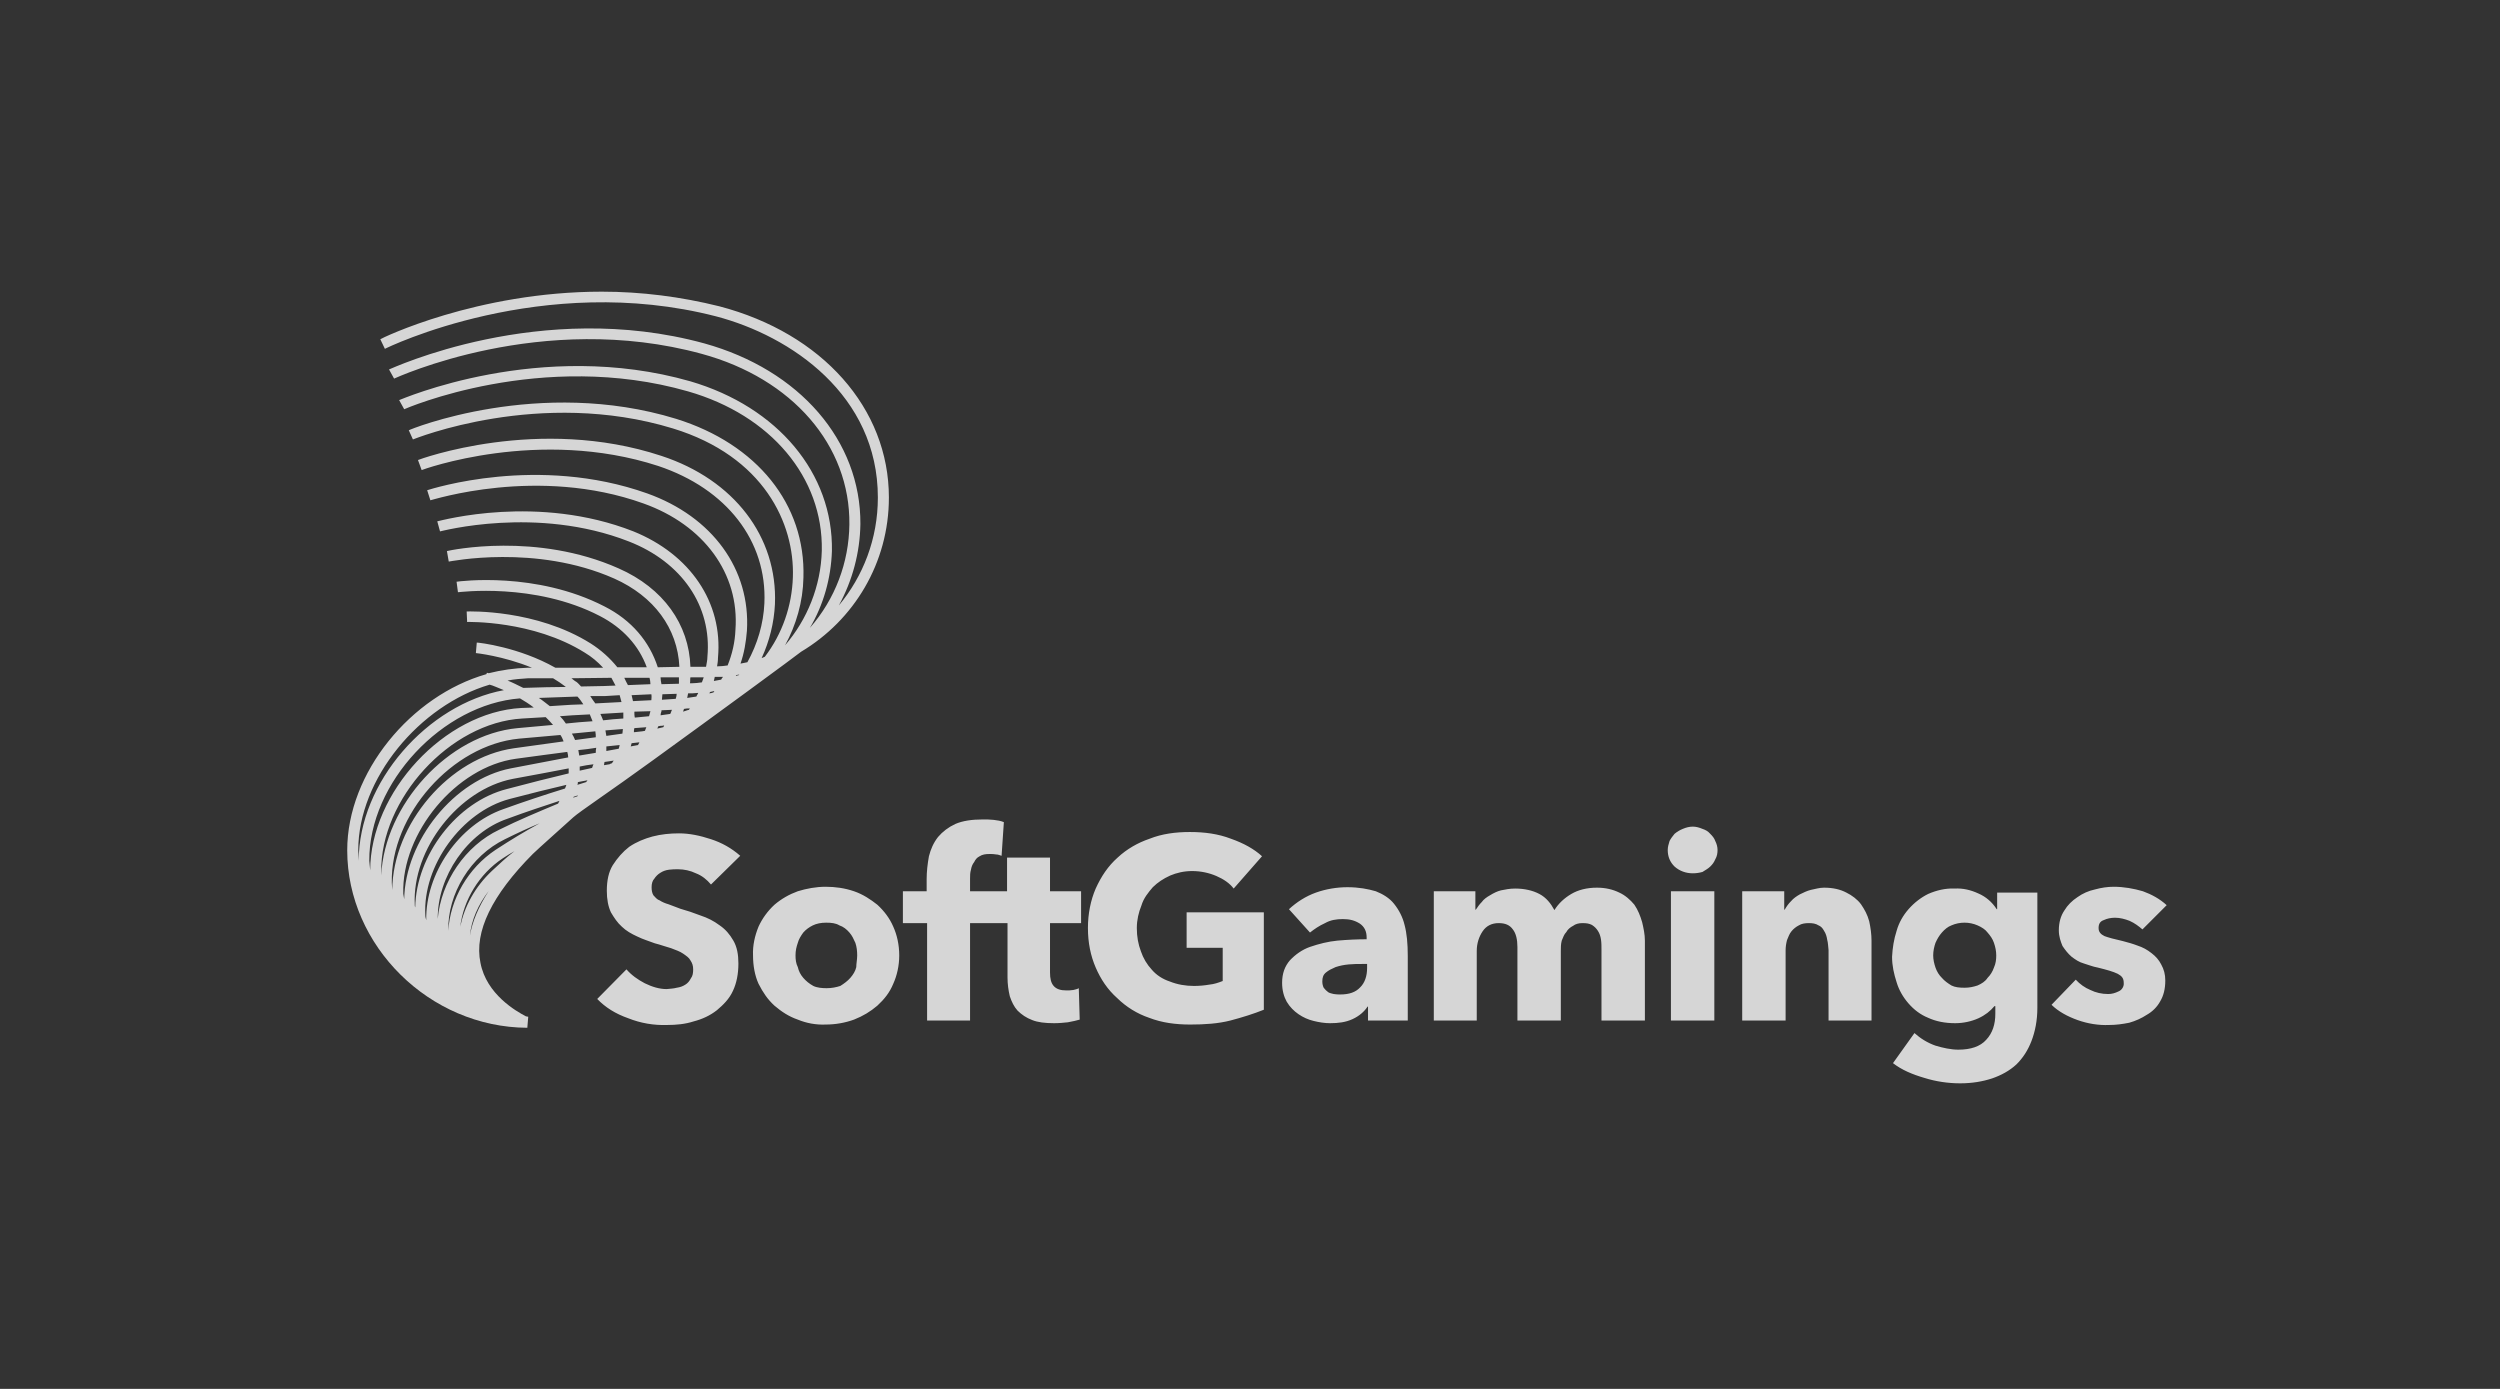 <svg width="180" height="100" viewBox="0 0 180 100" fill="none" xmlns="http://www.w3.org/2000/svg">
<rect x="0" y="0" width="180" height="100" fill="#333333" stroke="none"/>
<path d="M27.382 24.426L27.712 25.117C27.812 25.052 39.059 19.551 51.562 22.779C56.954 24.195 63.206 28.444 63.206 35.823C63.206 38.787 62.148 41.489 60.394 43.597C61.387 41.785 61.916 39.776 61.949 37.733C61.982 31.738 57.583 26.633 50.702 24.722C38.893 21.494 28.142 26.567 28.01 26.6L28.374 27.259C28.473 27.226 38.992 22.318 50.537 25.48C57.053 27.259 61.221 32.068 61.155 37.766C61.122 40.5 60.13 43.136 58.31 45.211C59.303 43.531 59.832 41.62 59.898 39.677C59.998 34.077 55.995 29.301 49.71 27.456C38.893 24.36 28.87 28.774 28.738 28.807L29.102 29.465C29.168 29.433 38.992 25.15 49.544 28.181C55.499 29.894 59.27 34.373 59.17 39.644C59.104 42.213 58.112 44.618 56.524 46.462C57.318 45.013 57.814 43.333 57.847 41.587C58.013 36.317 54.506 31.969 48.684 30.157C38.827 27.127 29.499 30.915 29.433 30.981L29.73 31.64C29.829 31.607 38.86 27.917 48.453 30.849C55.002 32.858 57.219 37.7 57.087 41.554C57.02 43.63 56.326 45.639 55.069 47.286C55.002 47.319 54.903 47.352 54.837 47.385C55.4 46.166 55.73 44.848 55.796 43.498C55.995 38.656 52.852 34.538 47.626 32.825C38.761 29.894 30.16 33.089 30.094 33.122L30.359 33.846C30.425 33.813 38.794 30.75 47.394 33.55C52.323 35.197 55.234 38.952 55.036 43.432C54.969 44.914 54.539 46.364 53.812 47.681C53.646 47.714 53.481 47.747 53.316 47.78C53.58 47.022 53.712 46.232 53.779 45.408C54.043 40.994 51.298 37.206 46.6 35.526C38.728 32.727 31.087 35.197 30.756 35.296L30.987 36.02C31.087 36.02 38.728 33.517 46.336 36.251C50.669 37.799 53.249 41.291 52.952 45.342C52.919 46.232 52.72 47.088 52.389 47.912C52.158 47.945 51.893 47.978 51.629 47.978C51.662 47.78 51.695 47.582 51.695 47.352C52.059 43.366 49.677 39.907 45.608 38.26C38.728 35.559 31.814 37.47 31.483 37.536L31.682 38.26C31.748 38.26 38.629 36.383 45.277 38.985C49.081 40.467 51.265 43.63 50.934 47.286C50.934 47.549 50.868 47.78 50.835 48.011C50.438 48.011 50.074 48.011 49.71 48.011C49.611 44.947 47.758 42.345 44.55 40.928C38.629 38.293 32.443 39.611 32.178 39.677L32.31 40.434C32.377 40.434 38.562 39.15 44.219 41.653C47.097 42.938 48.784 45.244 48.916 48.011L47.361 48.044C46.766 46.199 45.476 44.651 43.524 43.663C38.595 41.126 33.104 41.851 32.873 41.884L32.972 42.641C33.038 42.641 38.496 41.917 43.193 44.354C44.847 45.211 46.005 46.495 46.567 48.044C46.071 48.044 45.575 48.044 45.112 48.044C44.88 48.044 44.649 48.044 44.45 48.044C43.921 47.385 43.26 46.792 42.532 46.331C38.595 43.86 33.799 44.025 33.6 44.025L33.634 44.782C33.667 44.782 38.364 44.651 42.102 46.989C42.598 47.286 43.028 47.648 43.425 48.076C42.4 48.076 41.275 48.076 39.985 48.076C37.371 46.594 34.494 46.265 34.328 46.265L34.262 47.022C34.262 47.022 36.214 47.22 38.298 48.076H38C37.041 48.109 36.114 48.241 35.188 48.472L35.056 48.439L35.023 48.538C29.598 50.086 25 55.62 25 61.219C25 68.104 30.921 73.967 37.967 74L38.033 73.209C38 73.209 37.934 73.177 37.868 73.177C37.173 72.814 35.023 71.595 34.593 69.323C34.13 67.083 35.42 64.448 38.364 61.483C38.695 61.154 40.845 59.243 41.275 58.848C41.705 58.453 43.987 56.937 46.931 54.796C51.529 51.469 57.318 47.22 57.682 46.924C61.486 44.651 64 40.533 64 35.823C64 29.4 59.204 23.997 51.794 22.054C49.015 21.362 46.17 21 43.326 21C34.328 21 27.448 24.36 27.382 24.426ZM53.018 48.603C53.084 48.603 53.15 48.571 53.216 48.571V48.603C53.117 48.636 53.051 48.636 52.985 48.669C52.985 48.636 52.985 48.636 53.018 48.603ZM51.463 48.735C51.662 48.735 51.86 48.735 52.059 48.735C51.992 48.801 51.959 48.867 51.926 48.933C51.761 48.966 51.562 48.999 51.397 49.032C51.43 48.933 51.43 48.834 51.463 48.735ZM49.71 48.768H50.669C50.636 48.9 50.57 48.999 50.537 49.13C50.305 49.163 50.041 49.196 49.809 49.196H49.677C49.71 49.065 49.677 48.9 49.71 48.768ZM47.56 48.768C47.99 48.768 48.42 48.768 48.883 48.768C48.883 48.9 48.883 49.065 48.883 49.196V49.229L47.626 49.262C47.593 49.098 47.56 48.933 47.56 48.768ZM44.947 48.801H45.145C45.674 48.801 46.204 48.801 46.766 48.801C46.799 48.933 46.832 49.098 46.832 49.262C46.27 49.295 45.74 49.295 45.211 49.328C45.112 49.13 45.013 48.966 44.947 48.801ZM41.506 49.098C41.374 49.032 41.275 48.933 41.142 48.834C42.201 48.834 43.127 48.801 44.02 48.801C44.12 48.999 44.219 49.163 44.318 49.361L43.491 49.394L41.837 49.427C41.738 49.328 41.639 49.196 41.506 49.098ZM36.544 48.999C37.041 48.9 37.537 48.867 38.033 48.834C38.662 48.834 39.257 48.834 39.819 48.834C40.15 49.032 40.448 49.229 40.745 49.46C39.852 49.46 38.86 49.493 37.768 49.526C37.735 49.526 37.702 49.526 37.669 49.526C37.272 49.328 36.875 49.13 36.544 48.999ZM25.794 61.219C25.794 56.048 30.227 50.778 35.255 49.295C35.519 49.361 35.85 49.526 36.28 49.691C30.789 50.712 25.827 56.311 25.827 61.977C25.827 61.714 25.794 61.483 25.794 61.219ZM51.132 49.822C51.232 49.789 51.331 49.789 51.43 49.756C51.43 49.789 51.397 49.822 51.364 49.855C51.265 49.888 51.165 49.921 51.066 49.921L51.132 49.822ZM49.544 49.921H49.842C49.975 49.921 50.14 49.888 50.272 49.888C50.239 49.987 50.173 50.053 50.14 50.152C49.908 50.185 49.71 50.218 49.478 50.251C49.511 50.152 49.511 50.02 49.544 49.921ZM47.692 49.987L48.718 49.954C48.718 50.086 48.684 50.218 48.651 50.316L47.659 50.382C47.659 50.251 47.692 50.119 47.692 49.987ZM45.476 50.053L46.898 49.987C46.931 50.152 46.898 50.283 46.898 50.415L45.575 50.481C45.542 50.349 45.509 50.185 45.476 50.053ZM42.499 50.119C42.83 50.119 43.193 50.119 43.524 50.119L44.616 50.053C44.649 50.218 44.715 50.382 44.748 50.547L42.863 50.646C42.73 50.481 42.631 50.316 42.499 50.119ZM38.794 50.251C39.72 50.218 40.646 50.185 41.572 50.152C41.738 50.316 41.87 50.514 42.002 50.712L41.109 50.745C40.613 50.778 40.084 50.81 39.588 50.843C39.323 50.646 39.059 50.415 38.794 50.251ZM26.588 61.977C26.555 56.344 31.88 50.712 37.438 50.283C37.768 50.481 38.099 50.679 38.43 50.942L37.537 50.975C32.013 51.272 26.654 57.036 26.654 62.669C26.621 62.438 26.621 62.208 26.588 61.977ZM49.247 51.041C49.379 51.008 49.511 51.008 49.677 51.008C49.644 51.041 49.611 51.074 49.611 51.107C49.445 51.14 49.313 51.206 49.181 51.239L49.247 51.041ZM47.626 51.206V51.14L48.387 51.107C48.321 51.206 48.321 51.304 48.255 51.403C48.023 51.436 47.791 51.469 47.56 51.502C47.56 51.403 47.593 51.304 47.626 51.206ZM45.674 51.239C46.038 51.239 46.435 51.206 46.832 51.206C46.799 51.304 46.766 51.436 46.733 51.568L45.707 51.667C45.674 51.535 45.674 51.37 45.674 51.239ZM43.227 51.403L44.88 51.304C44.88 51.436 44.88 51.568 44.88 51.733C44.384 51.766 43.921 51.799 43.425 51.864C43.359 51.7 43.293 51.535 43.227 51.403ZM40.316 51.568C40.613 51.535 40.911 51.535 41.209 51.502L42.466 51.436C42.532 51.601 42.598 51.766 42.664 51.93C42.036 51.963 41.407 52.029 40.745 52.095C40.613 51.898 40.481 51.733 40.316 51.568ZM27.448 62.768C27.382 57.53 32.41 52.029 37.603 51.733C38.199 51.7 38.761 51.667 39.29 51.634C39.456 51.799 39.654 51.996 39.819 52.194L37.272 52.425C32.277 52.886 27.679 57.958 27.448 63.031C27.448 62.932 27.448 62.866 27.448 62.768ZM47.394 52.293L47.56 52.26C47.626 52.26 47.725 52.26 47.824 52.227C47.791 52.26 47.791 52.326 47.758 52.359C47.626 52.392 47.461 52.425 47.328 52.457C47.361 52.392 47.361 52.359 47.394 52.293ZM45.674 52.425L46.534 52.359C46.501 52.457 46.468 52.523 46.435 52.622C46.369 52.622 46.303 52.655 46.237 52.655L45.641 52.721C45.641 52.622 45.641 52.523 45.674 52.425ZM43.59 52.589L44.847 52.49C44.847 52.622 44.814 52.721 44.814 52.82L43.657 52.984C43.623 52.853 43.623 52.721 43.59 52.589ZM41.176 52.82L42.863 52.655C42.896 52.82 42.896 52.952 42.896 53.083L41.407 53.281C41.341 53.116 41.275 52.984 41.176 52.82ZM28.209 63.558C28.109 58.65 32.575 53.643 37.371 53.182L40.349 52.919C40.448 53.05 40.514 53.215 40.58 53.38C39.389 53.544 38.199 53.709 37.008 53.874C32.343 54.533 28.275 59.342 28.242 64.085C28.242 63.92 28.209 63.756 28.209 63.558ZM45.476 53.511L46.038 53.446C46.005 53.511 45.972 53.577 45.939 53.643C45.773 53.676 45.575 53.709 45.41 53.742C45.443 53.676 45.443 53.61 45.476 53.511ZM43.657 53.742L44.616 53.643C44.583 53.742 44.583 53.841 44.55 53.907L43.657 54.072C43.657 53.973 43.657 53.874 43.657 53.742ZM41.639 54.006C42.069 53.973 42.499 53.907 42.929 53.841C42.896 53.973 42.896 54.072 42.896 54.203C42.466 54.269 42.069 54.335 41.705 54.401C41.672 54.269 41.672 54.137 41.639 54.006ZM29.036 64.349C28.903 59.968 32.84 55.224 37.14 54.631C38.629 54.434 39.786 54.269 40.845 54.137C40.878 54.269 40.911 54.401 40.911 54.533C39.522 54.796 38.165 55.06 36.776 55.323C32.707 56.114 29.168 60.528 29.102 64.744C29.069 64.612 29.069 64.48 29.036 64.349ZM43.491 55.06C43.491 54.994 43.524 54.928 43.524 54.862L44.186 54.763C44.153 54.829 44.087 54.895 44.053 54.961C43.987 54.961 43.954 54.994 43.888 55.027L43.491 55.093V55.06ZM41.738 55.191C42.069 55.126 42.4 55.06 42.73 55.027C42.697 55.093 42.664 55.191 42.631 55.29C42.333 55.356 42.036 55.422 41.738 55.488C41.738 55.389 41.738 55.29 41.738 55.191ZM29.863 65.139C29.664 61.121 33.038 56.838 36.908 56.081C38.529 55.784 39.753 55.554 40.944 55.323C40.944 55.455 40.944 55.554 40.944 55.685C39.555 56.015 38.265 56.344 36.511 56.806C32.873 57.728 29.962 61.582 29.896 65.337C29.863 65.271 29.863 65.205 29.863 65.139ZM41.606 56.311C41.837 56.278 42.069 56.213 42.3 56.18C42.267 56.213 42.234 56.278 42.201 56.311C42.002 56.377 41.804 56.443 41.572 56.509C41.606 56.443 41.606 56.377 41.606 56.311ZM30.623 65.897C30.425 62.339 33.237 58.453 36.677 57.53C38.298 57.102 39.522 56.806 40.779 56.509C40.745 56.608 40.712 56.707 40.679 56.773C39.191 57.234 37.702 57.728 36.247 58.255C33.038 59.375 30.623 62.899 30.69 66.259C30.657 66.127 30.623 66.029 30.623 65.897ZM41.308 57.365L41.606 57.267L41.572 57.333C41.539 57.333 41.506 57.365 41.473 57.365L41.275 57.431C41.275 57.431 41.275 57.398 41.308 57.365ZM36.544 58.947C37.967 58.419 39.092 58.057 40.282 57.662C40.249 57.728 40.216 57.794 40.183 57.859C38.761 58.453 37.338 59.045 35.949 59.737C33.501 60.89 31.748 63.492 31.517 66.16C31.483 63.13 33.634 59.935 36.544 58.947ZM36.346 60.429C37.272 59.968 38.066 59.605 38.86 59.276C37.768 59.869 36.743 60.495 35.684 61.187C33.7 62.504 32.41 64.744 32.277 67.017C32.211 64.349 33.898 61.615 36.346 60.429ZM36.181 61.812C36.478 61.615 36.743 61.45 37.041 61.285C36.478 61.714 35.949 62.208 35.42 62.702C34.196 63.855 33.435 65.271 33.137 66.72C33.369 64.81 34.494 62.932 36.181 61.812ZM25.86 62.405V62.438V62.405ZM35.188 64.151C34.461 65.271 33.998 66.358 33.832 67.379C33.931 66.259 34.428 65.139 35.188 64.151Z" fill="white" fill-opacity="0.8"/>
<path d="M154.914 68.629C154.585 68.371 154.289 68.209 153.895 68.08C153.566 67.951 153.204 67.854 152.842 67.757C152.25 67.628 151.789 67.498 151.526 67.401C151.263 67.272 151.098 67.111 151.098 66.82C151.098 66.529 151.197 66.335 151.493 66.238C151.691 66.141 151.987 66.076 152.283 66.076C152.645 66.076 153.006 66.174 153.335 66.303C153.697 66.464 153.993 66.691 154.256 66.917L156 65.172C155.507 64.719 154.914 64.396 154.289 64.17C153.631 63.976 152.908 63.847 152.184 63.847C151.756 63.847 151.296 63.912 150.835 64.041C150.375 64.138 149.947 64.332 149.585 64.59C149.19 64.849 148.861 65.172 148.631 65.559C148.368 65.947 148.236 66.432 148.236 66.981C148.236 67.434 148.368 67.789 148.5 68.112C148.697 68.403 148.894 68.662 149.158 68.888C149.421 69.082 149.684 69.275 150.046 69.373C150.375 69.469 150.671 69.599 151.033 69.663C151.691 69.825 152.151 69.954 152.48 70.116C152.776 70.277 152.908 70.439 152.908 70.762C152.941 71.02 152.776 71.279 152.546 71.376C152.283 71.505 152.052 71.57 151.789 71.57C151.329 71.57 150.901 71.473 150.506 71.279C150.111 71.117 149.75 70.859 149.454 70.536L147.71 72.345C148.203 72.83 148.861 73.185 149.585 73.444C150.309 73.702 151.098 73.832 151.855 73.799C152.348 73.799 152.809 73.735 153.302 73.638C153.763 73.508 154.191 73.315 154.585 73.056C154.98 72.83 155.309 72.507 155.539 72.087C155.77 71.699 155.901 71.214 155.901 70.6C155.901 70.148 155.803 69.793 155.605 69.437C155.441 69.114 155.21 68.855 154.914 68.629ZM143.565 69.663C143.466 69.954 143.302 70.213 143.105 70.406C142.94 70.665 142.677 70.826 142.381 70.956C142.085 71.053 141.789 71.117 141.46 71.117C141.065 71.117 140.769 71.085 140.506 70.956C140.243 70.794 140.012 70.633 139.815 70.406C139.617 70.213 139.453 69.954 139.354 69.663C139.256 69.372 139.19 69.082 139.19 68.791C139.19 68.468 139.256 68.177 139.354 67.886C139.486 67.595 139.617 67.369 139.815 67.143C140.012 66.917 140.243 66.723 140.506 66.626C141.098 66.367 141.789 66.367 142.381 66.626C142.677 66.755 142.94 66.917 143.105 67.143C143.302 67.369 143.466 67.595 143.565 67.886C143.664 68.177 143.73 68.468 143.73 68.791C143.73 69.082 143.697 69.372 143.565 69.663ZM143.795 65.463H143.762C143.433 64.946 142.973 64.558 142.447 64.332C141.887 64.073 141.328 63.944 140.736 63.976C140.078 63.944 139.42 64.105 138.828 64.364C138.302 64.623 137.808 65.01 137.413 65.463C137.019 65.915 136.723 66.432 136.558 67.014C136.361 67.628 136.262 68.242 136.229 68.888C136.229 69.534 136.361 70.116 136.558 70.73C136.723 71.279 137.019 71.796 137.413 72.248C137.808 72.701 138.269 73.056 138.828 73.282C139.387 73.541 140.045 73.67 140.769 73.67C141.361 73.67 141.953 73.541 142.447 73.315C142.94 73.088 143.302 72.798 143.598 72.442H143.664V72.992C143.664 73.735 143.466 74.381 143.006 74.866C142.578 75.35 141.887 75.576 140.999 75.576C140.473 75.576 139.881 75.447 139.354 75.286C138.795 75.092 138.269 74.769 137.841 74.381L136.295 76.546C136.92 77.031 137.677 77.354 138.565 77.612C139.387 77.871 140.275 78 141.131 78C141.986 78 142.743 77.871 143.433 77.645C144.091 77.418 144.684 77.095 145.177 76.643C145.638 76.191 145.999 75.641 146.263 74.963C146.526 74.284 146.69 73.476 146.69 72.571V64.267H143.795V65.463ZM133.992 65.107C133.729 64.752 133.334 64.461 132.939 64.267C132.512 64.041 131.985 63.912 131.328 63.912C130.999 63.912 130.702 64.008 130.374 64.073C130.11 64.138 129.847 64.267 129.584 64.396C129.354 64.525 129.123 64.687 128.959 64.881C128.762 65.075 128.63 65.269 128.498 65.495H128.465V64.17H125.439V73.476H128.564V68.435C128.564 68.177 128.597 67.951 128.663 67.692C128.762 67.466 128.827 67.24 128.992 67.046C129.123 66.884 129.321 66.723 129.518 66.626C129.716 66.497 129.979 66.464 130.242 66.464C130.505 66.464 130.735 66.497 130.933 66.626C131.097 66.691 131.229 66.82 131.328 67.014C131.459 67.207 131.525 67.434 131.558 67.66C131.624 67.886 131.624 68.145 131.656 68.403V73.476H134.749V67.725C134.749 67.272 134.683 66.787 134.584 66.335C134.453 65.85 134.255 65.495 133.992 65.107ZM120.307 73.476H123.432V64.17H120.307V73.476ZM123.136 60.034C122.972 59.84 122.774 59.743 122.577 59.679C122.347 59.582 122.116 59.517 121.886 59.517C121.623 59.517 121.393 59.582 121.162 59.679C120.932 59.776 120.768 59.872 120.57 60.034C120.439 60.196 120.307 60.357 120.208 60.551C120.143 60.777 120.077 60.971 120.077 61.197C120.077 61.682 120.241 62.07 120.57 62.393C120.932 62.716 121.393 62.878 121.886 62.878C122.116 62.878 122.347 62.845 122.577 62.781C122.774 62.651 122.972 62.554 123.136 62.393C123.301 62.231 123.399 62.102 123.498 61.876C123.63 61.65 123.663 61.423 123.663 61.197C123.663 60.971 123.597 60.745 123.498 60.551C123.432 60.357 123.301 60.196 123.136 60.034ZM117.675 65.139C117.379 64.784 117.017 64.461 116.59 64.267C116.129 64.041 115.603 63.912 114.978 63.912C114.254 63.912 113.629 64.073 113.136 64.364C112.642 64.655 112.215 65.043 111.918 65.527C111.655 65.043 111.326 64.623 110.833 64.364C110.339 64.105 109.747 63.976 109.089 63.976C108.695 63.976 108.399 64.041 108.07 64.105C107.806 64.17 107.543 64.299 107.28 64.461C107.05 64.59 106.82 64.752 106.688 64.946C106.523 65.107 106.392 65.301 106.26 65.495H106.227V64.17H103.234V73.476H106.326V68.468C106.326 67.918 106.491 67.434 106.754 67.046C107.017 66.658 107.412 66.464 107.905 66.464C108.366 66.464 108.695 66.594 108.925 66.917C109.155 67.207 109.254 67.66 109.254 68.177V73.476H112.379V68.468C112.379 68.209 112.379 67.983 112.445 67.725C112.544 67.498 112.609 67.272 112.774 67.111C112.872 66.917 113.07 66.755 113.267 66.658C113.432 66.529 113.662 66.464 113.925 66.464C114.254 66.464 114.419 66.497 114.616 66.594C114.813 66.723 114.912 66.82 115.044 67.014C115.175 67.207 115.241 67.434 115.274 67.66C115.307 67.886 115.307 68.145 115.307 68.403V73.476H118.432V67.725C118.432 67.272 118.333 66.82 118.235 66.4C118.103 65.947 117.939 65.527 117.675 65.139ZM98.431 69.696C98.431 70.277 98.266 70.762 97.937 71.085C97.608 71.441 97.148 71.602 96.49 71.602C96.391 71.602 96.194 71.602 96.029 71.57C95.898 71.537 95.733 71.505 95.635 71.441C95.503 71.344 95.404 71.247 95.306 71.117C95.24 70.988 95.207 70.826 95.207 70.665C95.207 70.374 95.273 70.18 95.47 70.019C95.668 69.857 95.865 69.76 96.161 69.631C96.457 69.534 96.753 69.469 97.115 69.437C97.444 69.405 97.773 69.405 98.135 69.405H98.431V69.696ZM100.372 65.075C100.043 64.655 99.549 64.364 99.056 64.17C98.497 64.008 97.839 63.879 97.016 63.879C96.26 63.879 95.47 64.008 94.746 64.267C94.023 64.525 93.365 64.946 92.805 65.463L94.319 67.143C94.648 66.884 94.977 66.658 95.404 66.464C95.799 66.238 96.227 66.174 96.687 66.174C97.181 66.174 97.543 66.27 97.904 66.497C98.234 66.723 98.398 67.046 98.398 67.498V67.627C97.74 67.627 97.016 67.66 96.293 67.725C95.635 67.789 94.977 67.951 94.319 68.177C93.76 68.371 93.266 68.726 92.871 69.146C92.51 69.566 92.312 70.083 92.312 70.762C92.312 71.311 92.444 71.764 92.641 72.119C92.871 72.507 93.167 72.798 93.496 73.024C93.825 73.25 94.187 73.412 94.582 73.508C94.977 73.605 95.371 73.67 95.766 73.67C96.358 73.67 96.885 73.605 97.378 73.379C97.872 73.153 98.234 72.83 98.464 72.475H98.497V73.476H101.359V68.823C101.359 67.951 101.293 67.207 101.128 66.594C100.997 66.044 100.734 65.527 100.372 65.075ZM85.437 68.242H88.035V70.633C87.707 70.762 87.41 70.859 87.082 70.891C86.72 70.956 86.325 70.988 85.963 70.988C85.371 70.988 84.779 70.891 84.219 70.665C83.726 70.503 83.266 70.213 82.936 69.825C82.575 69.437 82.311 68.985 82.147 68.5C81.95 67.983 81.851 67.434 81.851 66.82C81.851 66.238 81.983 65.689 82.18 65.204C82.344 64.655 82.673 64.267 83.002 63.879C83.364 63.524 83.759 63.265 84.252 63.039C84.713 62.845 85.239 62.716 85.831 62.716C86.457 62.716 87.049 62.845 87.575 63.071C88.101 63.298 88.529 63.588 88.825 63.976L90.865 61.65C90.305 61.133 89.549 60.713 88.628 60.389C87.707 60.034 86.72 59.905 85.667 59.905C84.647 59.905 83.66 60.034 82.772 60.389C81.917 60.68 81.127 61.133 80.469 61.747C79.778 62.361 79.285 63.104 78.89 63.976C78.528 64.816 78.331 65.786 78.331 66.82C78.331 67.886 78.528 68.823 78.89 69.663C79.252 70.503 79.746 71.247 80.436 71.861C81.094 72.507 81.884 72.992 82.739 73.282C83.66 73.638 84.647 73.767 85.7 73.767C86.752 73.767 87.707 73.702 88.595 73.476C89.45 73.25 90.272 72.992 90.996 72.701V65.689H85.437V68.242ZM75.601 61.747H72.508V64.17H69.844V63.265C69.844 63.039 69.844 62.845 69.909 62.619C69.942 62.425 70.008 62.231 70.14 62.07C70.238 61.876 70.337 61.747 70.534 61.65C70.732 61.52 70.962 61.488 71.258 61.488C71.423 61.488 71.554 61.488 71.719 61.52C71.883 61.52 71.982 61.585 72.114 61.617L72.278 59.194C72.048 59.097 71.817 59.065 71.554 59.032C71.291 59 71.028 59 70.765 59C69.975 59 69.317 59.097 68.791 59.323C68.297 59.549 67.87 59.873 67.541 60.26C67.212 60.68 67.015 61.133 66.883 61.65C66.784 62.199 66.719 62.748 66.719 63.298V64.17H65.008V66.464H66.751V73.476H69.844V66.464H72.541V70.374C72.541 70.859 72.607 71.311 72.706 71.731C72.837 72.119 73.002 72.475 73.265 72.765C73.561 73.056 73.89 73.282 74.318 73.444C74.712 73.605 75.239 73.67 75.897 73.67C76.258 73.67 76.555 73.638 76.884 73.605C77.245 73.541 77.509 73.476 77.739 73.412L77.673 71.15C77.574 71.214 77.41 71.247 77.278 71.279C77.081 71.311 76.916 71.311 76.785 71.311C76.357 71.311 76.061 71.214 75.864 70.988C75.666 70.762 75.601 70.439 75.601 70.019V66.464H77.838V64.17H75.601V61.747ZM61.652 69.631C61.587 69.922 61.422 70.18 61.225 70.406C61.027 70.633 60.764 70.826 60.501 70.988C60.205 71.085 59.876 71.15 59.514 71.15C59.185 71.15 58.823 71.117 58.56 70.988C58.264 70.826 58.034 70.633 57.836 70.406C57.639 70.18 57.507 69.922 57.442 69.631C57.31 69.373 57.277 69.082 57.277 68.791C57.277 68.435 57.343 68.177 57.442 67.886C57.507 67.628 57.672 67.369 57.836 67.143C58.034 66.917 58.264 66.755 58.527 66.626C58.79 66.497 59.119 66.432 59.481 66.432C59.843 66.432 60.172 66.464 60.435 66.626C60.731 66.723 60.962 66.917 61.159 67.143C61.356 67.369 61.455 67.595 61.587 67.886C61.685 68.177 61.718 68.468 61.718 68.791C61.718 69.082 61.652 69.373 61.652 69.631ZM63.166 65.139C62.672 64.752 62.146 64.396 61.488 64.17C60.83 63.944 60.139 63.847 59.448 63.847C58.758 63.847 58.067 63.976 57.442 64.17C56.817 64.396 56.257 64.719 55.764 65.139C55.27 65.592 54.876 66.141 54.612 66.723C54.349 67.369 54.185 68.08 54.218 68.791C54.218 69.534 54.349 70.245 54.612 70.826C54.941 71.473 55.27 71.957 55.764 72.41C56.257 72.83 56.784 73.185 57.442 73.412C58.067 73.67 58.758 73.799 59.448 73.767C60.172 73.767 60.863 73.638 61.488 73.412C62.146 73.153 62.672 72.83 63.166 72.41C63.659 71.957 64.054 71.473 64.317 70.826C64.58 70.245 64.745 69.534 64.745 68.791C64.745 68.015 64.58 67.304 64.317 66.723C64.054 66.109 63.659 65.592 63.166 65.139ZM47.54 62.845C47.737 62.716 47.934 62.651 48.165 62.619C48.395 62.587 48.592 62.587 48.823 62.587C49.25 62.587 49.711 62.684 50.106 62.878C50.533 63.039 50.895 63.33 51.191 63.685L53.297 61.617C52.672 61.068 51.981 60.68 51.191 60.422C50.402 60.163 49.645 60.002 48.889 60.002C48.231 60.002 47.605 60.066 46.98 60.228C46.388 60.389 45.829 60.616 45.303 60.971C44.842 61.327 44.447 61.779 44.118 62.296C43.822 62.781 43.691 63.395 43.691 64.138C43.691 64.752 43.789 65.269 43.987 65.689C44.217 66.076 44.447 66.432 44.776 66.723C45.072 67.014 45.467 67.24 45.895 67.434C46.29 67.628 46.717 67.757 47.145 67.918C47.54 68.015 47.967 68.177 48.329 68.274C48.658 68.403 48.954 68.5 49.185 68.662C49.415 68.823 49.612 68.952 49.711 69.146C49.843 69.34 49.908 69.534 49.908 69.793C49.908 70.051 49.875 70.277 49.744 70.439C49.645 70.633 49.514 70.794 49.349 70.891C49.152 71.02 48.954 71.085 48.724 71.117C48.494 71.182 48.264 71.182 48 71.214C47.474 71.214 46.948 71.053 46.421 70.794C45.928 70.536 45.467 70.213 45.105 69.793L43 71.925C43.592 72.539 44.316 72.992 45.237 73.315C46.125 73.67 47.079 73.832 48.033 73.799C48.691 73.799 49.349 73.735 49.941 73.541C50.566 73.379 51.126 73.121 51.619 72.733C52.08 72.345 52.507 71.925 52.77 71.344C53.033 70.794 53.165 70.116 53.165 69.373C53.165 68.726 53.066 68.177 52.803 67.725C52.54 67.272 52.244 66.917 51.816 66.626C51.389 66.303 50.928 66.076 50.435 65.915C49.941 65.721 49.448 65.559 48.987 65.43C48.658 65.301 48.395 65.204 48.132 65.107C47.902 65.043 47.671 64.946 47.474 64.816C47.277 64.752 47.178 64.59 47.046 64.461C46.948 64.299 46.915 64.105 46.915 63.879C46.915 63.621 46.98 63.395 47.112 63.265C47.211 63.104 47.375 62.942 47.54 62.845Z" fill="white" fill-opacity="0.8"/>
</svg>

